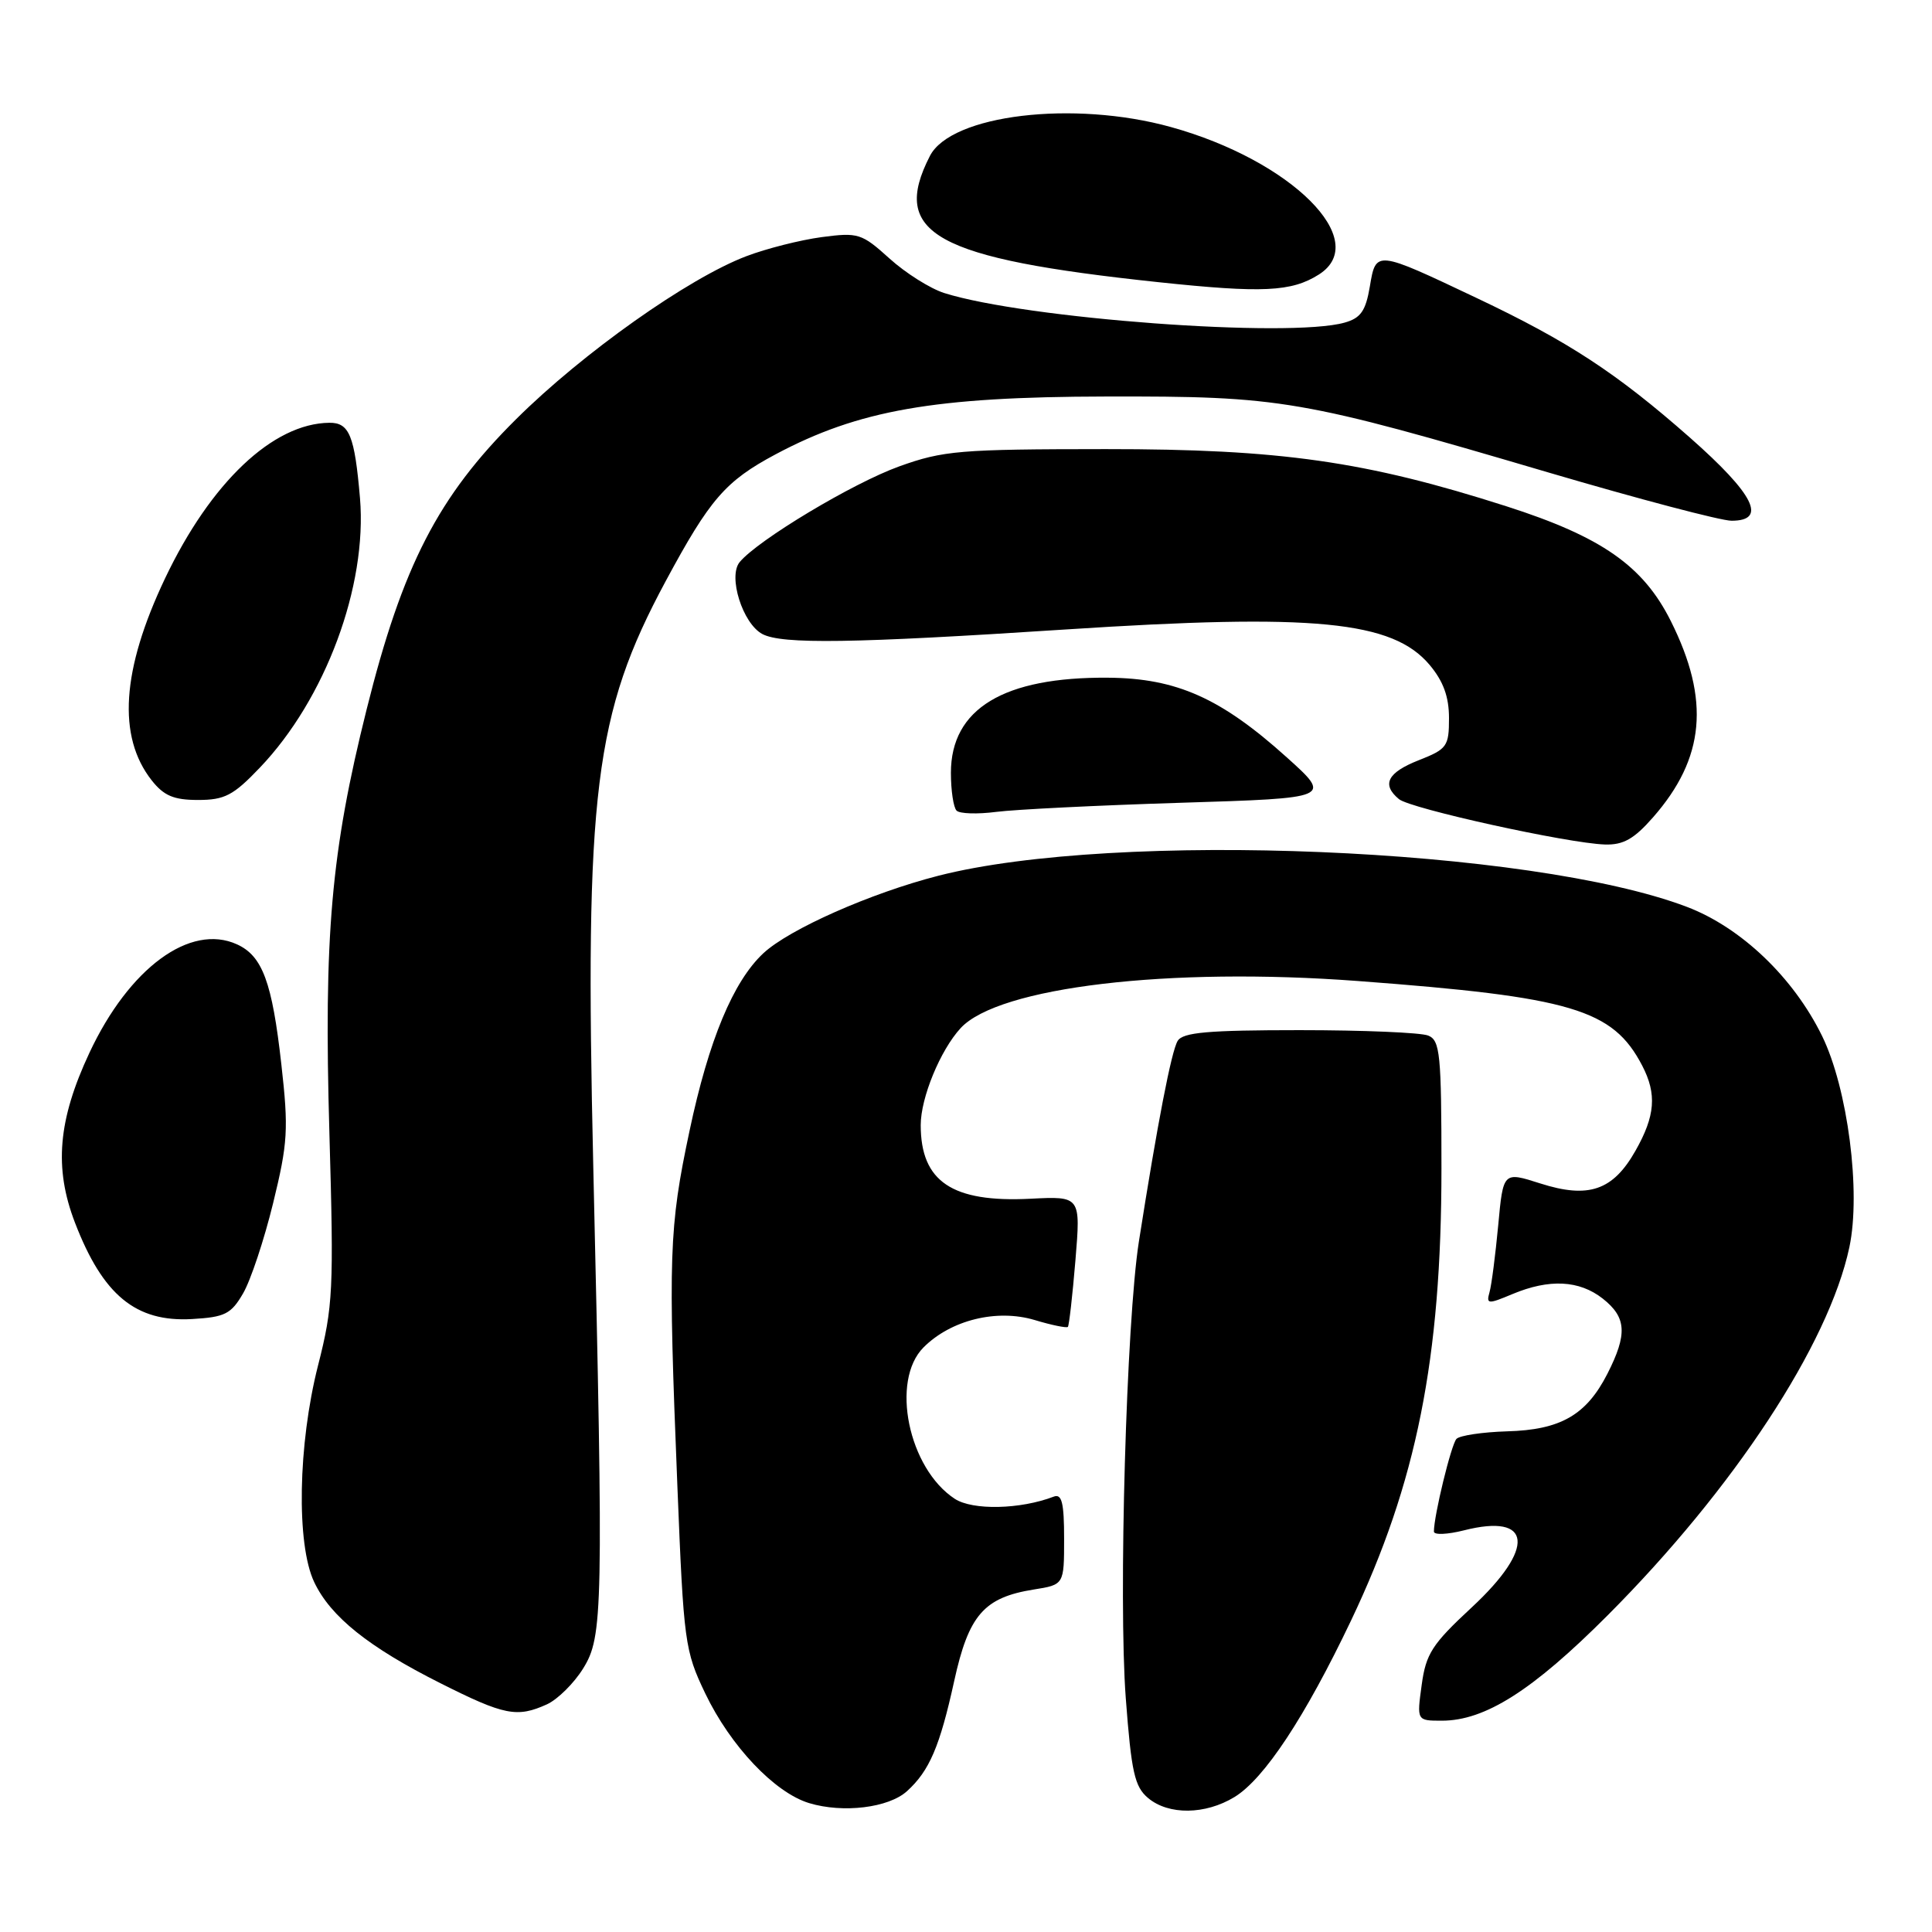 <?xml version="1.0" encoding="UTF-8" standalone="no"?>
<!DOCTYPE svg PUBLIC "-//W3C//DTD SVG 1.1//EN" "http://www.w3.org/Graphics/SVG/1.1/DTD/svg11.dtd" >
<svg xmlns="http://www.w3.org/2000/svg" xmlns:xlink="http://www.w3.org/1999/xlink" version="1.1" viewBox="0 0 256 256">
 <g >
 <path fill="currentColor"
d=" M 120.18 237.34 C 123.15 234.65 124.53 231.42 126.43 222.77 C 128.35 214.00 130.37 211.68 136.97 210.62 C 141.00 209.98 141.00 209.98 141.00 203.88 C 141.00 199.13 140.70 197.90 139.63 198.31 C 135.20 200.01 128.88 200.15 126.51 198.60 C 120.36 194.57 117.97 182.94 122.38 178.53 C 126.01 174.90 132.08 173.41 137.10 174.91 C 139.35 175.59 141.33 175.99 141.50 175.82 C 141.66 175.64 142.11 171.68 142.50 167.00 C 143.20 158.50 143.20 158.50 136.52 158.84 C 126.16 159.36 122.00 156.57 122.00 149.08 C 122.00 145.45 124.60 139.15 127.29 136.23 C 132.31 130.79 154.89 128.11 179.93 129.99 C 208.26 132.11 213.71 133.73 217.60 141.20 C 219.56 144.97 219.33 147.86 216.71 152.48 C 213.73 157.75 210.49 158.86 204.09 156.81 C 199.18 155.24 199.18 155.24 198.52 162.37 C 198.15 166.29 197.64 170.28 197.37 171.22 C 196.92 172.82 197.15 172.84 200.41 171.47 C 205.29 169.43 209.26 169.63 212.37 172.07 C 215.53 174.56 215.66 176.78 212.99 182.03 C 210.19 187.51 206.78 189.47 199.68 189.66 C 196.43 189.76 193.42 190.21 192.99 190.66 C 192.29 191.41 190.00 200.83 190.00 202.94 C 190.00 203.41 191.79 203.33 193.98 202.78 C 203.04 200.48 203.51 205.10 195.01 212.99 C 189.76 217.86 188.94 219.13 188.38 223.27 C 187.73 228.00 187.73 228.00 191.05 228.00 C 196.79 228.00 203.09 223.99 213.02 214.04 C 229.76 197.26 242.31 178.14 245.05 165.27 C 246.61 157.93 244.84 144.23 241.43 137.26 C 237.63 129.51 230.70 122.89 223.51 120.16 C 202.88 112.32 147.83 110.03 124.34 116.04 C 115.37 118.34 104.59 123.11 101.15 126.31 C 97.15 130.04 93.91 137.83 91.37 149.83 C 88.64 162.69 88.52 166.35 89.76 197.00 C 90.59 217.66 90.74 218.73 93.45 224.39 C 96.80 231.37 102.64 237.53 107.21 238.92 C 111.71 240.28 117.74 239.55 120.18 237.34 Z  M 163.57 238.12 C 167.52 235.71 172.91 227.55 179.03 214.71 C 187.70 196.50 191.00 180.02 191.00 154.84 C 191.00 139.68 190.82 137.86 189.25 137.22 C 188.29 136.82 180.62 136.50 172.21 136.50 C 160.10 136.50 156.74 136.79 156.05 137.92 C 155.22 139.26 153.37 148.83 150.91 164.50 C 149.25 175.07 148.19 211.99 149.17 225.00 C 149.91 234.83 150.34 236.75 152.13 238.25 C 154.85 240.53 159.71 240.47 163.57 238.12 Z  M 72.48 225.83 C 73.89 225.18 76.05 223.05 77.27 221.08 C 79.90 216.85 79.97 213.55 78.61 154.50 C 77.47 104.95 78.75 94.59 88.21 77.00 C 94.06 66.13 96.12 63.75 102.77 60.20 C 113.77 54.34 123.78 52.58 146.50 52.54 C 169.83 52.49 172.31 52.92 205.19 62.61 C 217.12 66.12 228.03 69.00 229.44 69.00 C 234.20 69.00 232.45 65.51 223.93 57.99 C 214.21 49.43 207.83 45.25 195.67 39.49 C 182.26 33.13 182.32 33.14 181.51 37.97 C 180.96 41.21 180.30 42.15 178.16 42.75 C 170.81 44.82 135.90 42.23 125.12 38.83 C 123.26 38.24 119.99 36.18 117.86 34.25 C 114.17 30.92 113.72 30.78 108.87 31.42 C 106.05 31.80 101.56 32.93 98.89 33.95 C 91.22 36.86 77.24 46.75 68.42 55.51 C 58.05 65.79 53.34 74.93 48.58 94.00 C 43.86 112.89 42.89 123.92 43.65 150.25 C 44.24 170.92 44.14 173.10 42.14 180.94 C 39.48 191.41 39.25 204.61 41.63 209.63 C 43.80 214.22 48.85 218.26 58.37 223.04 C 66.83 227.30 68.51 227.63 72.48 225.83 Z  M 32.21 171.38 C 33.21 169.67 35.00 164.29 36.19 159.42 C 38.14 151.44 38.25 149.63 37.28 141.03 C 36.06 130.14 34.78 126.67 31.40 125.13 C 25.20 122.31 17.11 128.26 11.85 139.50 C 7.68 148.41 7.14 154.75 9.93 162.00 C 13.63 171.62 17.99 175.21 25.45 174.78 C 29.80 174.53 30.62 174.12 32.21 171.38 Z  M 219.02 108.32 C 225.92 100.47 226.62 92.75 221.40 82.31 C 217.74 74.98 212.23 71.13 199.62 67.09 C 180.95 61.11 169.69 59.50 146.50 59.51 C 127.16 59.52 125.00 59.70 119.15 61.80 C 113.01 64.01 100.45 71.54 98.01 74.48 C 96.44 76.38 98.40 82.61 101.01 84.01 C 103.60 85.39 113.00 85.25 141.18 83.41 C 174.17 81.26 184.52 82.27 189.43 88.10 C 191.25 90.27 192.00 92.32 192.00 95.16 C 192.00 98.90 191.74 99.26 188.00 100.73 C 183.84 102.37 183.03 103.95 185.37 105.89 C 186.89 107.15 207.72 111.74 212.65 111.90 C 215.09 111.98 216.52 111.17 219.02 108.32 Z  M 156.50 106.37 C 176.50 105.75 176.50 105.75 170.50 100.35 C 161.78 92.50 155.90 89.87 146.85 89.80 C 132.99 89.68 126.00 93.91 126.00 102.41 C 126.00 104.75 126.34 107.00 126.75 107.41 C 127.16 107.83 129.52 107.90 132.00 107.58 C 134.47 107.26 145.50 106.71 156.50 106.37 Z  M 34.42 101.73 C 43.12 92.63 48.68 77.66 47.70 66.00 C 46.99 57.72 46.29 55.99 43.64 56.02 C 36.17 56.10 27.91 63.93 21.86 76.66 C 16.11 88.77 15.53 97.59 20.10 103.40 C 21.71 105.44 23.02 106.00 26.24 106.00 C 29.77 106.00 30.92 105.40 34.42 101.73 Z  M 174.75 36.38 C 181.81 31.91 171.13 21.26 155.14 16.83 C 142.23 13.25 126.03 15.20 123.22 20.66 C 117.93 30.97 123.85 34.24 153.50 37.39 C 167.29 38.85 171.13 38.67 174.75 36.38 Z "/>
</g>
</svg>